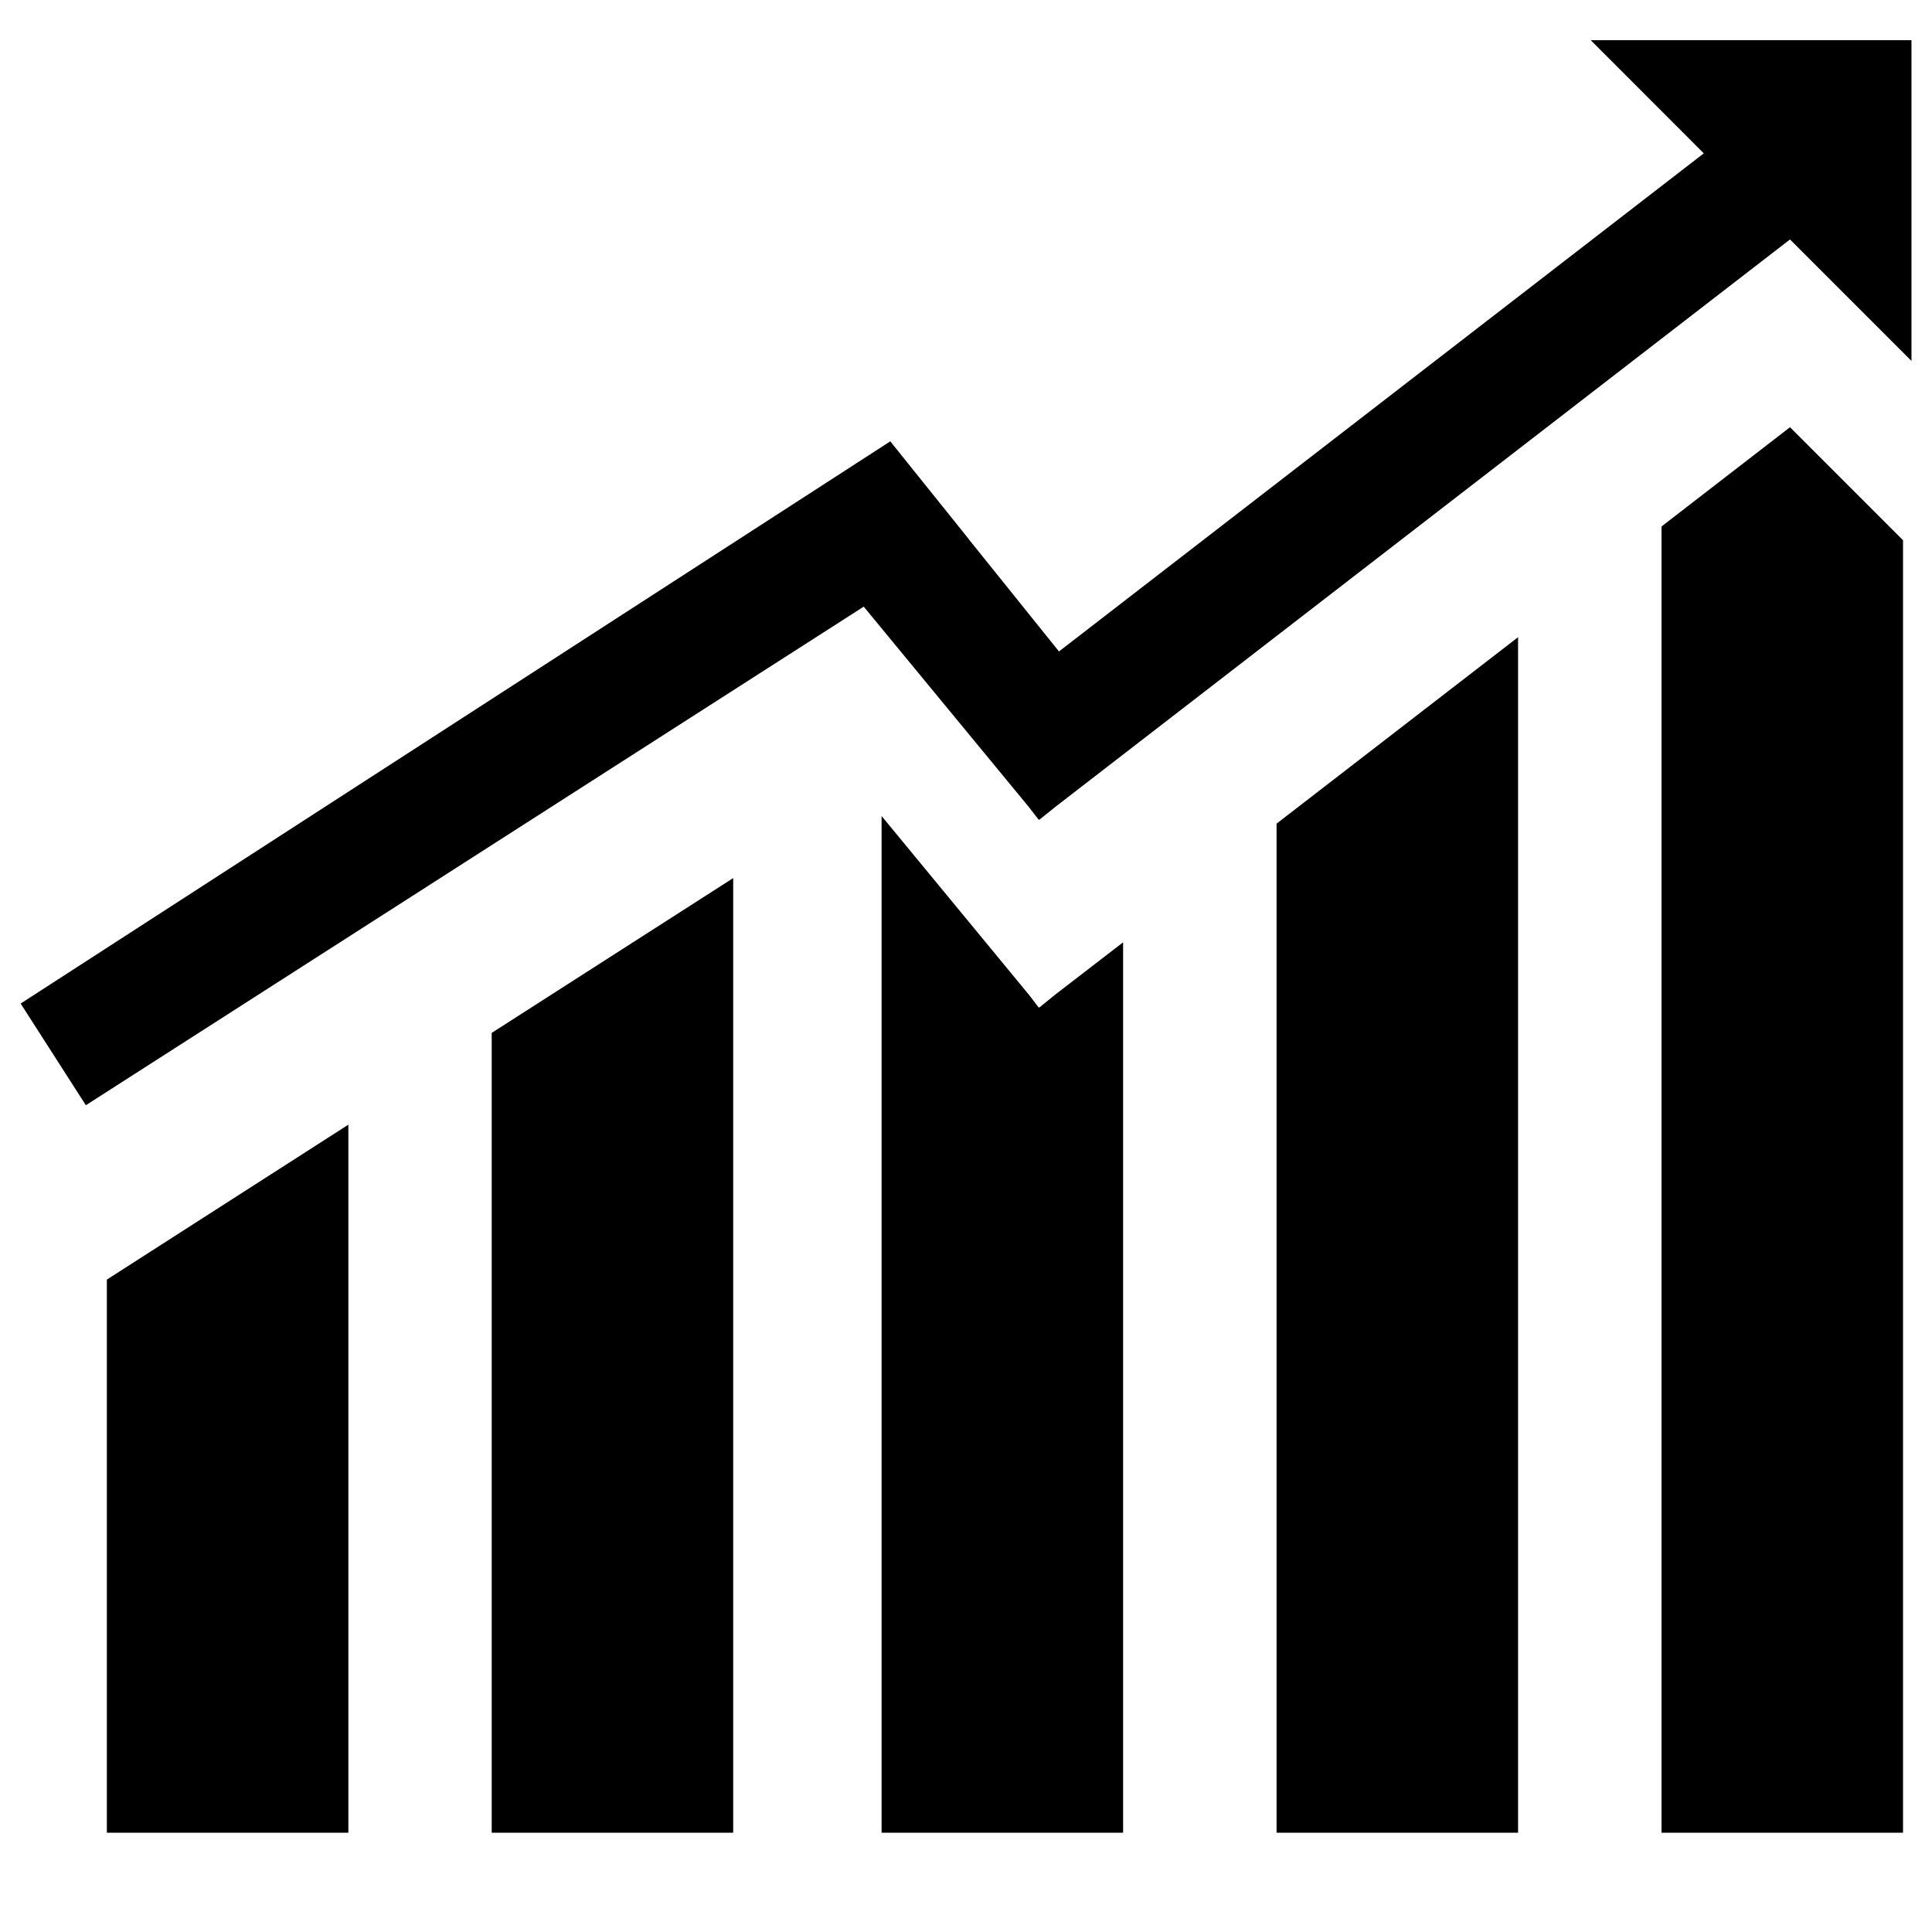<?xml version="1.0" standalone="no"?><!DOCTYPE svg PUBLIC "-//W3C//DTD SVG 1.1//EN" "http://www.w3.org/Graphics/SVG/1.1/DTD/svg11.dtd"><svg t="1574151508782" class="icon" viewBox="0 0 1024 1024" version="1.1" xmlns="http://www.w3.org/2000/svg" p-id="48984" xmlns:xlink="http://www.w3.org/1999/xlink" width="200" height="200"><defs><style type="text/css"></style></defs><path d="M1013.12 191.296V21.312h-169.984l59.904 59.968-341.76 264-47.808-59.456h0.064l-41.664-51.904L10.944 531.904l34.56 53.888 412.288-264.256 87.552 106.24 5.184 6.72 0.192-0.192 0.128 0.192 8.768-7.04 389.12-300.544zM56.64 678.208v293.184h128V596.096z" fill="#000000" p-id="48985"></path><path d="M260.608 547.456v423.936h128V465.408zM559.616 526.912l-8.768 7.104-0.128-0.192-0.192 0.192-5.184-6.784-78.08-94.72v538.88h128V499.456zM676.608 436.544v534.848h128V337.728zM948.736 226.432l-68.096 52.608v692.352h128V286.336z" fill="#000000" p-id="48986"></path></svg>
